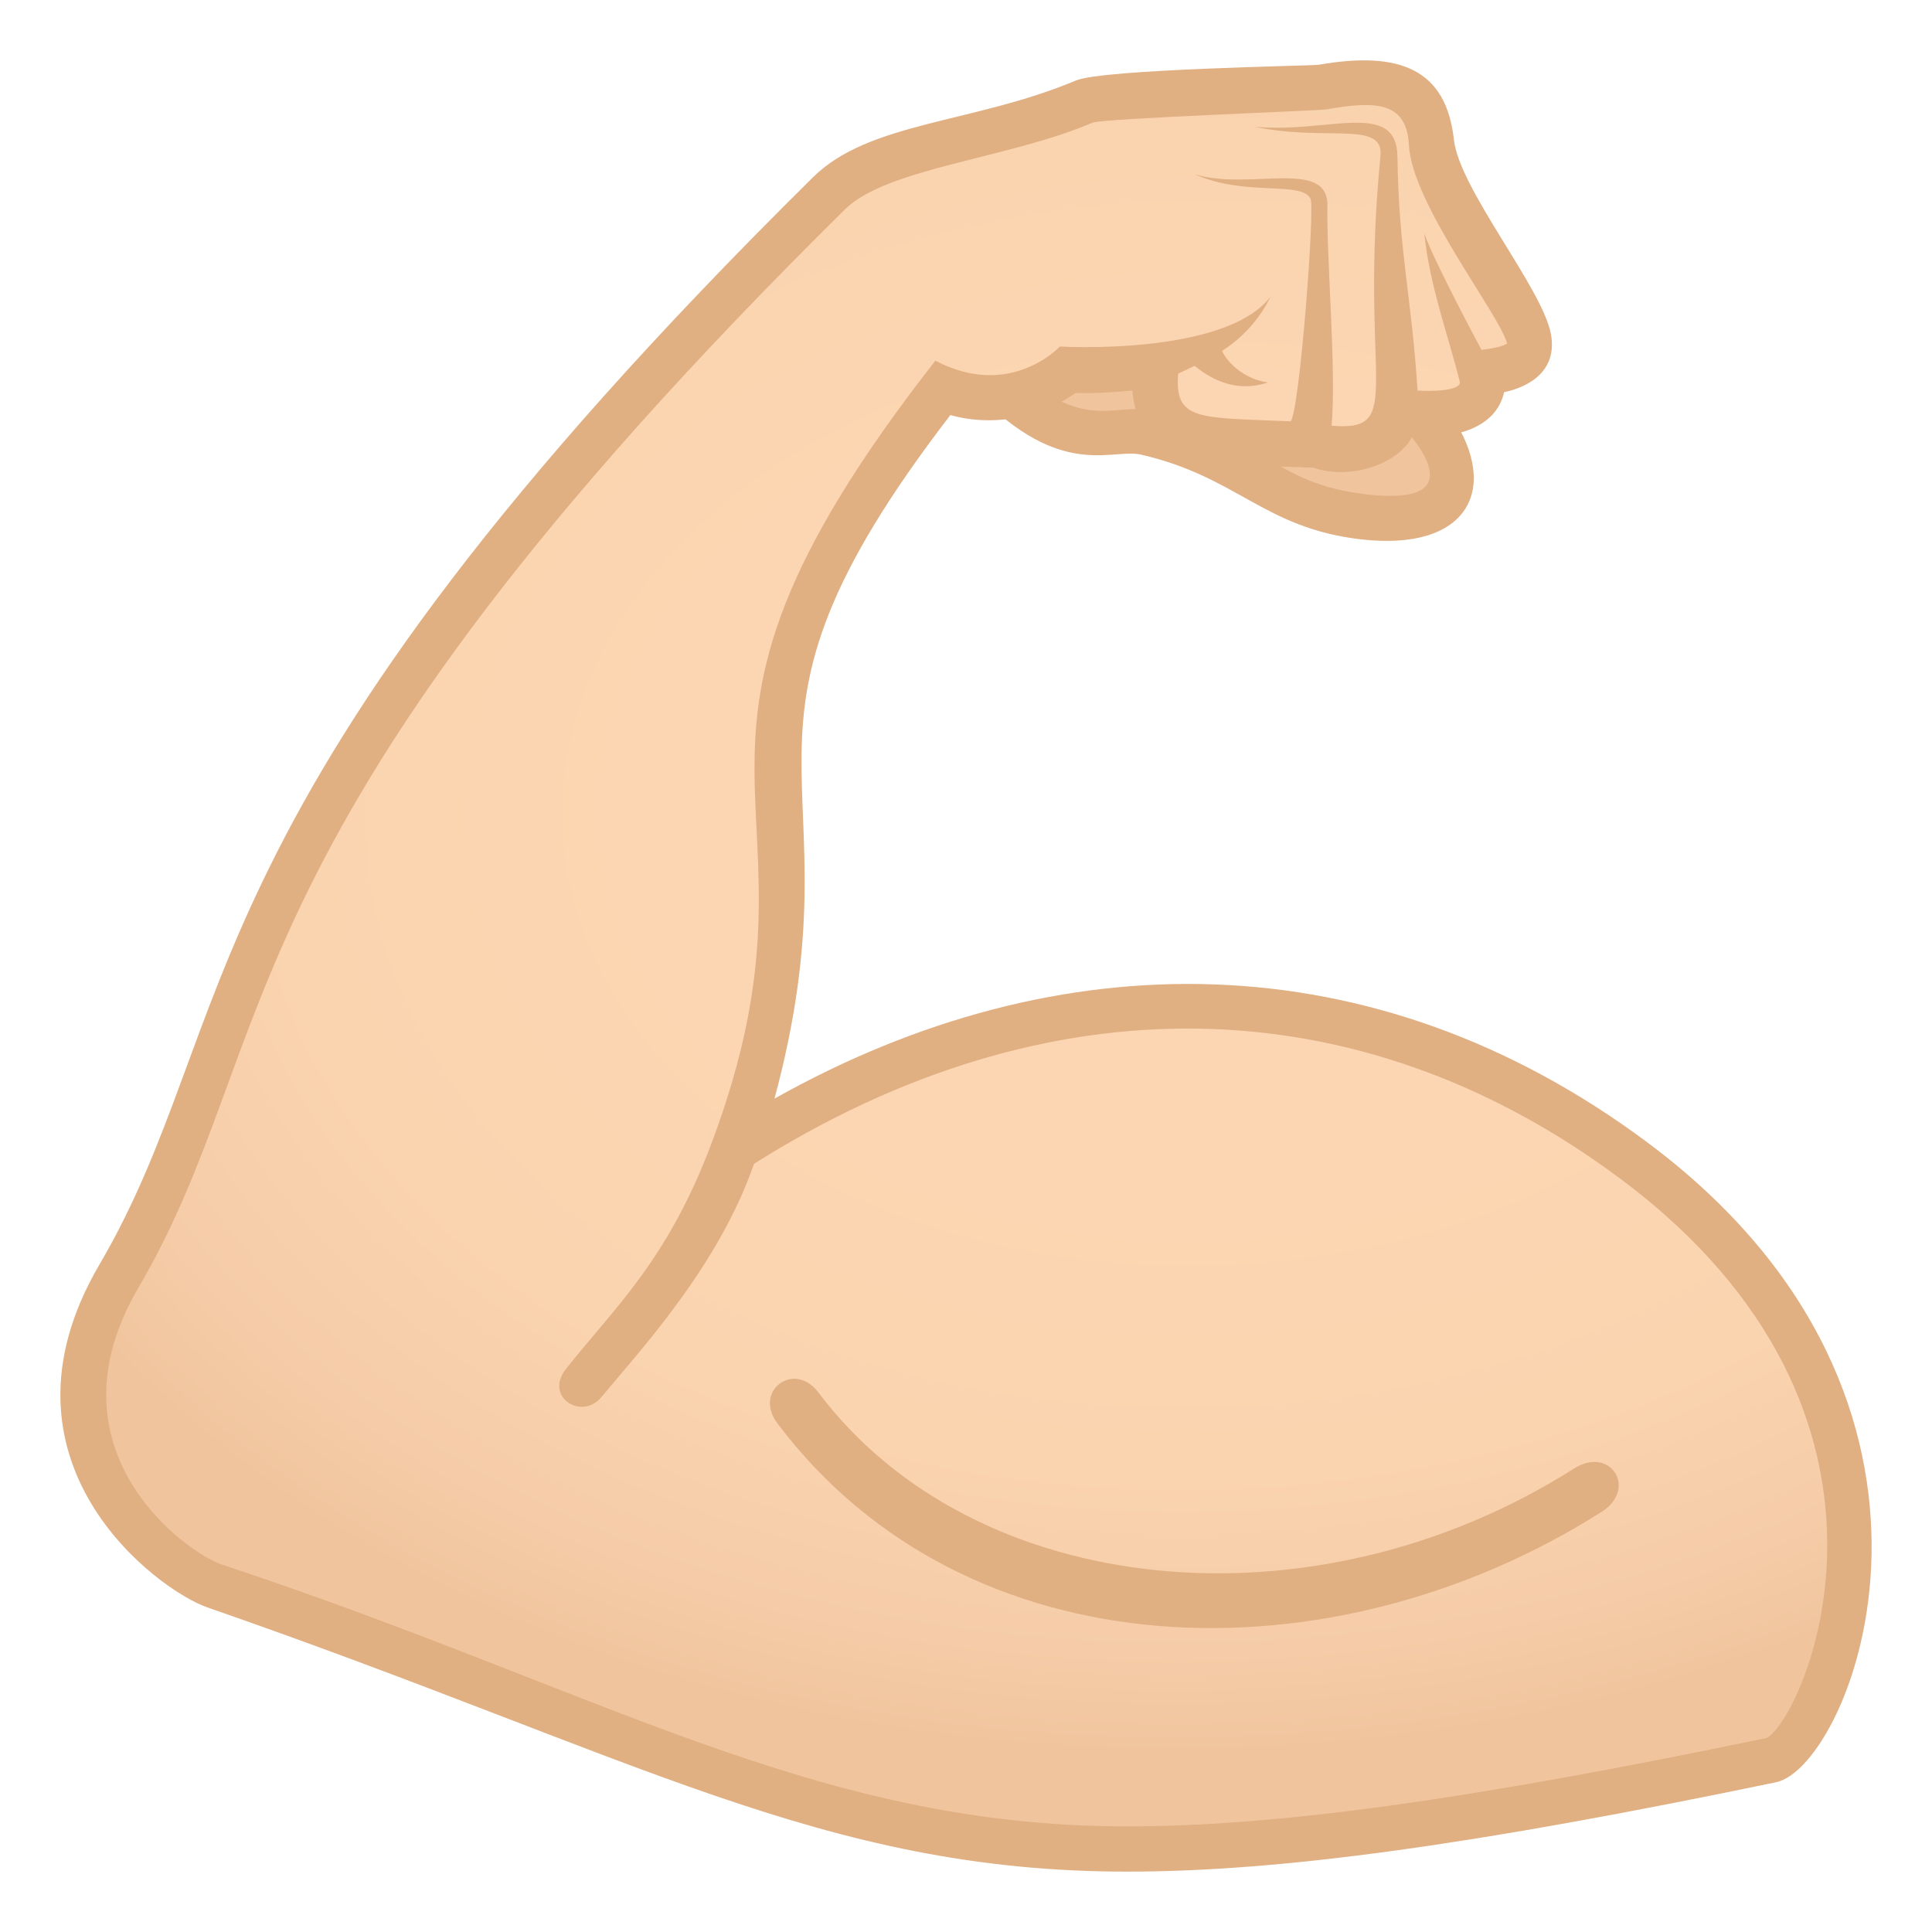 <svg enable-background="new 0 0 64 64" height="64" viewBox="0 0 64 64" width="64" xmlns="http://www.w3.org/2000/svg" xmlns:xlink="http://www.w3.org/1999/xlink"><radialGradient id="a" cx="128.444" cy="26.583" gradientTransform="matrix(.056 .999 -1.385 .062 69.452 -103.339)" gradientUnits="userSpaceOnUse" r="31.437"><stop offset=".412" stop-color="#fcd5b2"/><stop offset=".711" stop-color="#fad3af"/><stop offset=".896" stop-color="#f5cca7"/><stop offset="1" stop-color="#f0c59e"/></radialGradient><path d="m31.801 11.215c3.26 4.246 5 2.842 6.182 3.117 3.559.828 3.957 2.41 7.178 2.787 4.473.524 2.896-2.879 1.109-4.203-4.53-3.36-14.956-2.334-14.469-1.701z" fill="#f0c59e"/><path d="m46.453 14.103c.662.746 2.176 2.668-1.205 2.272-3.096-.361-3.336-1.898-7.096-2.773-1.098-.258-2.094.59-3.971-.936-.506.211-1.006.438-1.498.676 2.627 2.506 4.211 1.494 5.129 1.721 3.203.744 4.049 2.426 7.262 2.803 3.564.412 4.623-1.672 3.016-4.078-.545.11-1.09.216-1.637.315z" fill="#e0af82"/><path d="m31.22 12.863c1.68.715 3.434.053 4.158-.611 1.225.09 2.92-.164 2.92-.164-.342 2.777 1.498 2.447 5.371 2.662.641.293 2.619.154 2.57-1.197.633.254 3.184.381 2.84-1.205.613-.082 1.74-.184 1.561-1.146-.15-.816-2.826-9.016-6.836-8.314-.582.102-7.234.197-7.869.471-3.305 1.428-6.838 1.428-8.475 3.047-20.757 20.506-19.325 28.7-23.524 35.872-3.611 6.17 2.09 9.883 3.178 10.262 23.074 8.016 22.8 11.748 51.568 5.766 1.547-.32 6.826-11.387-4.57-19.869-10.328-7.688-21.479-5.725-29.822-.346 4.356-13.267-2.642-12.994 6.93-25.228z" fill="url(#a)"/><g fill="#e0af82"><path d="m25.75 47.147c-.803-1.068.555-2.088 1.359-1.021 5.17 6.871 16.402 8.002 25.039 2.518 1.201-.76 2.107.674.912 1.435-8.945 5.679-21.05 5.386-27.31-2.932z"/><path d="m54.558 37.834c-9.043-6.73-19.5-6.719-28.902-1.441 2.988-11.09-2.539-11.764 5.826-22.643.41.115.836.172 1.271.172 1.223 0 2.254-.451 2.873-.906.646.025 1.35-.027 1.889-.08.174 2.814 3.613 2.428 5.994 2.557 1.203.414 2.813-.094 3.291-1.063 1.397.141 2.766-.256 3.025-1.438.838-.176 1.775-.715 1.551-1.926-.279-1.518-3.031-4.797-3.213-6.436-.256-2.318-1.764-2.959-4.486-2.484-.248.037-7.125.139-8.039.522-3.41 1.428-6.844 1.361-8.705 3.203-21.228 20.975-18.831 27.813-23.644 36.028-3.828 6.539 1.93 10.777 3.578 11.348 14.187 4.919 20.369 8.753 30.471 8.753 5.084 0 11.512-.885 21.496-2.961 2.494-.517 7.367-12.539-4.276-21.205zm3.971 19.737c-9.879 2.055-16.217 2.93-21.191 2.93-10.375 0-17.334-4.482-29.978-8.67-1.189-.393-5.932-3.785-2.775-9.174 4.876-8.327 2.331-14.899 23.403-35.72 1.395-1.379 5.471-1.691 8.213-2.879.465-.137 7.494-.393 7.732-.434 1.568-.275 2.666-.293 2.738 1.172.098 1.953 2.963 5.557 3.254 6.576-.103.111-.547.178-.848.219-.043-.08-1.611-3-1.893-3.857.162 1.707.836 3.52 1.172 4.906.08.332-1.078.326-1.398.297-.205-3.195-.621-4.576-.666-7.744-.029-1.914-2.32-.756-4.732-.996 2.344.506 4.295-.223 4.17.971-.732 7.496.885 9.148-1.619 8.934.16-1.879-.17-5.488-.139-7.285.027-1.596-2.619-.482-4.4-1.047 1.68.756 3.557.207 3.842.818.15.242-.357 6.998-.658 7.369-3.047-.129-3.857-.004-3.728-1.58.025-.012.387-.182.547-.258.646.531 1.463.871 2.43.551-.736-.098-1.311-.598-1.525-1.045.711-.453 1.267-1.094 1.605-1.793-1.512 1.967-6.975 1.648-6.975 1.648s-1.635 1.773-4.125.469c-10.508 13.43-2.996 14.146-7.408 25.907-1.467 3.916-3.252 5.494-4.83 7.494-.73.926.525 1.717 1.176.93 1.215-1.471 3.883-4.326 5.053-7.727 9.691-6.113 19.99-5.99 28.687.484 10.573 7.871 6.112 17.836 4.866 18.534z"/></g></svg>